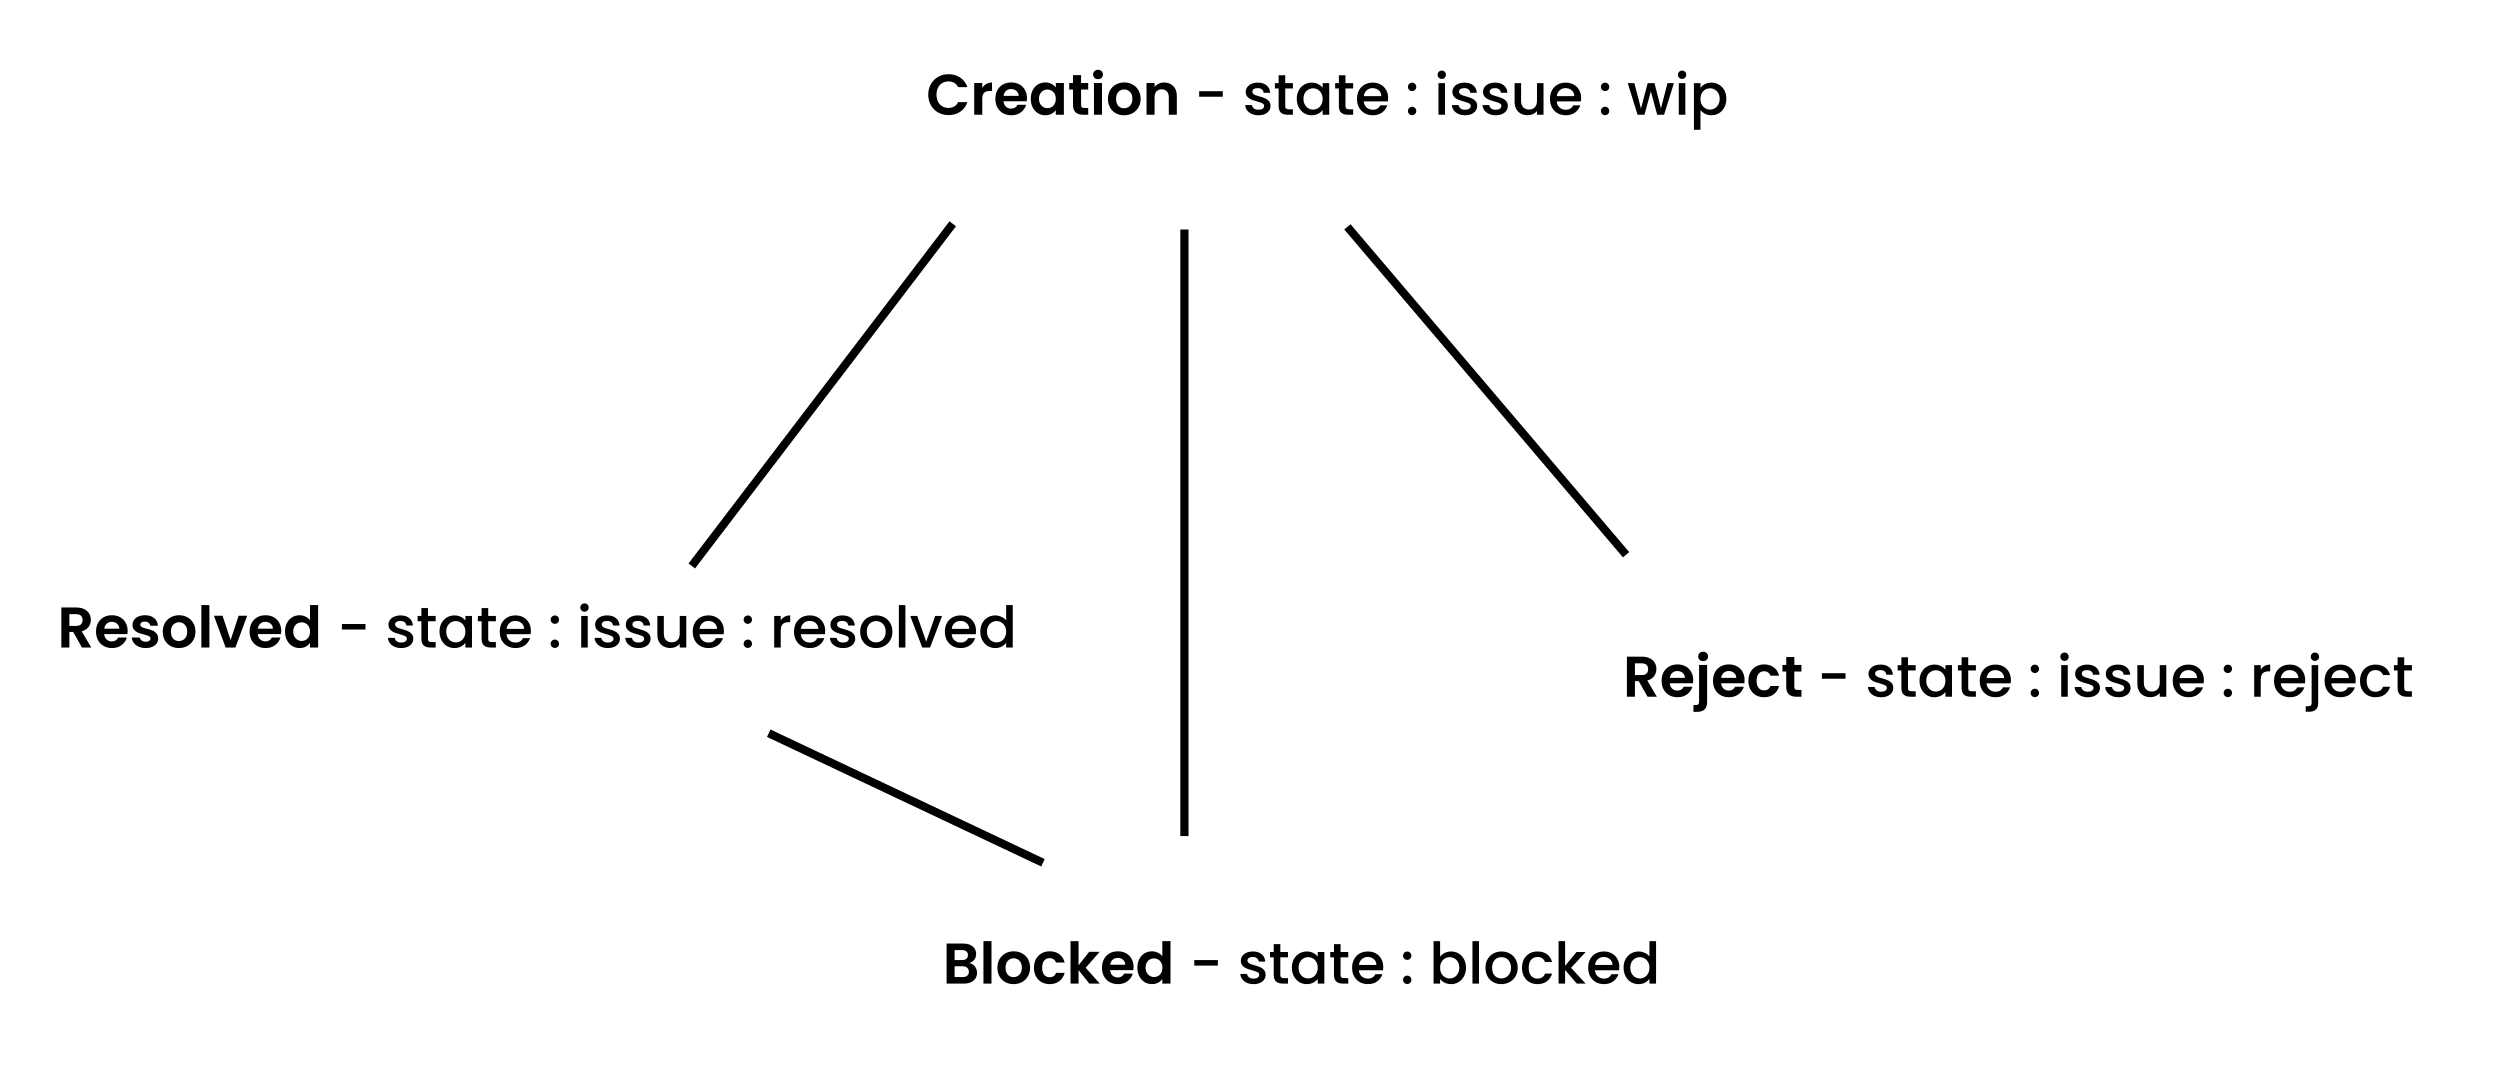 <svg width="305" height="130" viewBox="0 0 305 130" fill="none" xmlns="http://www.w3.org/2000/svg">
<rect width="305" height="130" fill="white"/>
<path d="M113.245 11.55C113.245 11.069 113.352 10.64 113.567 10.262C113.786 9.879 114.083 9.583 114.456 9.373C114.834 9.158 115.256 9.051 115.723 9.051C116.269 9.051 116.747 9.191 117.158 9.471C117.569 9.751 117.856 10.138 118.019 10.633H116.892C116.78 10.4 116.621 10.225 116.416 10.108C116.215 9.991 115.982 9.933 115.716 9.933C115.431 9.933 115.177 10.001 114.953 10.136C114.734 10.267 114.561 10.453 114.435 10.696C114.314 10.939 114.253 11.223 114.253 11.55C114.253 11.872 114.314 12.157 114.435 12.404C114.561 12.647 114.734 12.836 114.953 12.971C115.177 13.102 115.431 13.167 115.716 13.167C115.982 13.167 116.215 13.109 116.416 12.992C116.621 12.871 116.78 12.693 116.892 12.46H118.019C117.856 12.959 117.569 13.349 117.158 13.629C116.752 13.904 116.274 14.042 115.723 14.042C115.256 14.042 114.834 13.937 114.456 13.727C114.083 13.512 113.786 13.216 113.567 12.838C113.352 12.46 113.245 12.031 113.245 11.55ZM119.836 10.724C119.962 10.519 120.125 10.358 120.326 10.241C120.531 10.124 120.765 10.066 121.026 10.066V11.095H120.767C120.459 11.095 120.226 11.167 120.067 11.312C119.913 11.457 119.836 11.709 119.836 12.068V14H118.856V10.122H119.836V10.724ZM125.291 11.977C125.291 12.117 125.282 12.243 125.263 12.355H122.428C122.451 12.635 122.549 12.854 122.722 13.013C122.895 13.172 123.107 13.251 123.359 13.251C123.723 13.251 123.982 13.095 124.136 12.782H125.193C125.081 13.155 124.866 13.463 124.549 13.706C124.232 13.944 123.842 14.063 123.38 14.063C123.007 14.063 122.671 13.981 122.372 13.818C122.078 13.65 121.847 13.414 121.679 13.111C121.516 12.808 121.434 12.458 121.434 12.061C121.434 11.66 121.516 11.307 121.679 11.004C121.842 10.701 122.071 10.467 122.365 10.304C122.659 10.141 122.997 10.059 123.38 10.059C123.749 10.059 124.078 10.138 124.367 10.297C124.661 10.456 124.887 10.682 125.046 10.976C125.209 11.265 125.291 11.599 125.291 11.977ZM124.276 11.697C124.271 11.445 124.18 11.244 124.003 11.095C123.826 10.941 123.609 10.864 123.352 10.864C123.109 10.864 122.904 10.939 122.736 11.088C122.573 11.233 122.472 11.436 122.435 11.697H124.276ZM125.754 12.047C125.754 11.655 125.831 11.307 125.985 11.004C126.144 10.701 126.356 10.467 126.622 10.304C126.893 10.141 127.194 10.059 127.525 10.059C127.815 10.059 128.067 10.117 128.281 10.234C128.501 10.351 128.676 10.498 128.806 10.675V10.122H129.793V14H128.806V13.433C128.68 13.615 128.505 13.767 128.281 13.888C128.062 14.005 127.808 14.063 127.518 14.063C127.192 14.063 126.893 13.979 126.622 13.811C126.356 13.643 126.144 13.407 125.985 13.104C125.831 12.796 125.754 12.444 125.754 12.047ZM128.806 12.061C128.806 11.823 128.76 11.62 128.666 11.452C128.573 11.279 128.447 11.149 128.288 11.06C128.13 10.967 127.959 10.92 127.777 10.92C127.595 10.92 127.427 10.964 127.273 11.053C127.119 11.142 126.993 11.272 126.895 11.445C126.802 11.613 126.755 11.814 126.755 12.047C126.755 12.28 126.802 12.486 126.895 12.663C126.993 12.836 127.119 12.969 127.273 13.062C127.432 13.155 127.6 13.202 127.777 13.202C127.959 13.202 128.13 13.158 128.288 13.069C128.447 12.976 128.573 12.845 128.666 12.677C128.76 12.504 128.806 12.299 128.806 12.061ZM131.892 10.927V12.803C131.892 12.934 131.922 13.029 131.983 13.09C132.048 13.146 132.155 13.174 132.305 13.174H132.76V14H132.144C131.318 14 130.905 13.599 130.905 12.796V10.927H130.443V10.122H130.905V9.163H131.892V10.122H132.76V10.927H131.892ZM133.961 9.66C133.789 9.66 133.644 9.606 133.527 9.499C133.415 9.387 133.359 9.249 133.359 9.086C133.359 8.923 133.415 8.787 133.527 8.68C133.644 8.568 133.789 8.512 133.961 8.512C134.134 8.512 134.276 8.568 134.388 8.68C134.505 8.787 134.563 8.923 134.563 9.086C134.563 9.249 134.505 9.387 134.388 9.499C134.276 9.606 134.134 9.66 133.961 9.66ZM134.444 10.122V14H133.464V10.122H134.444ZM137.135 14.063C136.761 14.063 136.425 13.981 136.127 13.818C135.828 13.65 135.592 13.414 135.42 13.111C135.252 12.808 135.168 12.458 135.168 12.061C135.168 11.664 135.254 11.314 135.427 11.011C135.604 10.708 135.844 10.474 136.148 10.311C136.451 10.143 136.789 10.059 137.163 10.059C137.536 10.059 137.874 10.143 138.178 10.311C138.481 10.474 138.719 10.708 138.892 11.011C139.069 11.314 139.158 11.664 139.158 12.061C139.158 12.458 139.067 12.808 138.885 13.111C138.707 13.414 138.465 13.65 138.157 13.818C137.853 13.981 137.513 14.063 137.135 14.063ZM137.135 13.209C137.312 13.209 137.478 13.167 137.632 13.083C137.79 12.994 137.916 12.864 138.01 12.691C138.103 12.518 138.15 12.308 138.15 12.061C138.15 11.692 138.052 11.41 137.856 11.214C137.664 11.013 137.429 10.913 137.149 10.913C136.869 10.913 136.633 11.013 136.442 11.214C136.255 11.41 136.162 11.692 136.162 12.061C136.162 12.43 136.253 12.714 136.435 12.915C136.621 13.111 136.855 13.209 137.135 13.209ZM142.026 10.066C142.488 10.066 142.861 10.213 143.146 10.507C143.43 10.796 143.573 11.202 143.573 11.725V14H142.593V11.858C142.593 11.55 142.516 11.314 142.362 11.151C142.208 10.983 141.998 10.899 141.732 10.899C141.461 10.899 141.246 10.983 141.088 11.151C140.934 11.314 140.857 11.55 140.857 11.858V14H139.877V10.122H140.857V10.605C140.987 10.437 141.153 10.306 141.354 10.213C141.559 10.115 141.783 10.066 142.026 10.066ZM149.175 11.13V11.802H146.298V11.13H149.175ZM153.528 14.063C153.224 14.063 152.951 14.009 152.709 13.902C152.471 13.79 152.282 13.641 152.142 13.454C152.002 13.263 151.927 13.05 151.918 12.817H152.744C152.758 12.98 152.835 13.118 152.975 13.23C153.119 13.337 153.299 13.391 153.514 13.391C153.738 13.391 153.91 13.349 154.032 13.265C154.158 13.176 154.221 13.064 154.221 12.929C154.221 12.784 154.151 12.677 154.011 12.607C153.875 12.537 153.658 12.46 153.36 12.376C153.07 12.297 152.835 12.22 152.653 12.145C152.471 12.07 152.312 11.956 152.177 11.802C152.046 11.648 151.981 11.445 151.981 11.193C151.981 10.988 152.041 10.801 152.163 10.633C152.284 10.46 152.457 10.325 152.681 10.227C152.909 10.129 153.171 10.08 153.465 10.08C153.903 10.08 154.256 10.192 154.522 10.416C154.792 10.635 154.937 10.936 154.956 11.319H154.158C154.144 11.146 154.074 11.009 153.948 10.906C153.822 10.803 153.651 10.752 153.437 10.752C153.227 10.752 153.066 10.792 152.954 10.871C152.842 10.95 152.786 11.055 152.786 11.186C152.786 11.289 152.823 11.375 152.898 11.445C152.972 11.515 153.063 11.571 153.171 11.613C153.278 11.65 153.437 11.699 153.647 11.76C153.927 11.835 154.155 11.912 154.333 11.991C154.515 12.066 154.671 12.178 154.802 12.327C154.932 12.476 155 12.675 155.005 12.922C155.005 13.141 154.944 13.337 154.823 13.51C154.701 13.683 154.529 13.818 154.305 13.916C154.085 14.014 153.826 14.063 153.528 14.063ZM156.798 10.794V12.929C156.798 13.074 156.83 13.179 156.896 13.244C156.966 13.305 157.082 13.335 157.246 13.335H157.736V14H157.106C156.746 14 156.471 13.916 156.28 13.748C156.088 13.58 155.993 13.307 155.993 12.929V10.794H155.538V10.143H155.993V9.184H156.798V10.143H157.736V10.794H156.798ZM158.205 12.054C158.205 11.667 158.285 11.324 158.443 11.025C158.607 10.726 158.826 10.495 159.101 10.332C159.381 10.164 159.689 10.08 160.025 10.08C160.329 10.08 160.592 10.141 160.816 10.262C161.045 10.379 161.227 10.526 161.362 10.703V10.143H162.167V14H161.362V13.426C161.227 13.608 161.043 13.76 160.809 13.881C160.576 14.002 160.31 14.063 160.011 14.063C159.68 14.063 159.377 13.979 159.101 13.811C158.826 13.638 158.607 13.4 158.443 13.097C158.285 12.789 158.205 12.441 158.205 12.054ZM161.362 12.068C161.362 11.802 161.306 11.571 161.194 11.375C161.087 11.179 160.945 11.03 160.767 10.927C160.59 10.824 160.399 10.773 160.193 10.773C159.988 10.773 159.797 10.824 159.619 10.927C159.442 11.025 159.297 11.172 159.185 11.368C159.078 11.559 159.024 11.788 159.024 12.054C159.024 12.32 159.078 12.553 159.185 12.754C159.297 12.955 159.442 13.109 159.619 13.216C159.801 13.319 159.993 13.37 160.193 13.37C160.399 13.37 160.59 13.319 160.767 13.216C160.945 13.113 161.087 12.964 161.194 12.768C161.306 12.567 161.362 12.334 161.362 12.068ZM164.146 10.794V12.929C164.146 13.074 164.179 13.179 164.244 13.244C164.314 13.305 164.431 13.335 164.594 13.335H165.084V14H164.454C164.095 14 163.82 13.916 163.628 13.748C163.437 13.58 163.341 13.307 163.341 12.929V10.794H162.886V10.143H163.341V9.184H164.146V10.143H165.084V10.794H164.146ZM169.355 11.977C169.355 12.122 169.346 12.252 169.327 12.369H166.38C166.403 12.677 166.518 12.924 166.723 13.111C166.928 13.298 167.18 13.391 167.479 13.391C167.908 13.391 168.212 13.211 168.389 12.852H169.25C169.133 13.207 168.921 13.498 168.613 13.727C168.31 13.951 167.932 14.063 167.479 14.063C167.11 14.063 166.779 13.981 166.485 13.818C166.196 13.65 165.967 13.417 165.799 13.118C165.636 12.815 165.554 12.465 165.554 12.068C165.554 11.671 165.633 11.324 165.792 11.025C165.955 10.722 166.182 10.488 166.471 10.325C166.765 10.162 167.101 10.08 167.479 10.08C167.843 10.08 168.167 10.159 168.452 10.318C168.737 10.477 168.958 10.701 169.117 10.99C169.276 11.275 169.355 11.604 169.355 11.977ZM168.522 11.725C168.517 11.431 168.412 11.195 168.207 11.018C168.002 10.841 167.747 10.752 167.444 10.752C167.169 10.752 166.933 10.841 166.737 11.018C166.541 11.191 166.424 11.426 166.387 11.725H168.522ZM172.281 14.049C172.136 14.049 172.015 14 171.917 13.902C171.819 13.804 171.77 13.683 171.77 13.538C171.77 13.393 171.819 13.272 171.917 13.174C172.015 13.076 172.136 13.027 172.281 13.027C172.421 13.027 172.54 13.076 172.638 13.174C172.736 13.272 172.785 13.393 172.785 13.538C172.785 13.683 172.736 13.804 172.638 13.902C172.54 14 172.421 14.049 172.281 14.049ZM172.281 11.109C172.136 11.109 172.015 11.06 171.917 10.962C171.819 10.864 171.77 10.743 171.77 10.598C171.77 10.453 171.819 10.332 171.917 10.234C172.015 10.136 172.136 10.087 172.281 10.087C172.421 10.087 172.54 10.136 172.638 10.234C172.736 10.332 172.785 10.453 172.785 10.598C172.785 10.743 172.736 10.864 172.638 10.962C172.54 11.06 172.421 11.109 172.281 11.109ZM175.899 9.632C175.754 9.632 175.633 9.583 175.535 9.485C175.437 9.387 175.388 9.266 175.388 9.121C175.388 8.976 175.437 8.855 175.535 8.757C175.633 8.659 175.754 8.61 175.899 8.61C176.039 8.61 176.158 8.659 176.256 8.757C176.354 8.855 176.403 8.976 176.403 9.121C176.403 9.266 176.354 9.387 176.256 9.485C176.158 9.583 176.039 9.632 175.899 9.632ZM176.291 10.143V14H175.493V10.143H176.291ZM178.738 14.063C178.435 14.063 178.162 14.009 177.919 13.902C177.681 13.79 177.492 13.641 177.352 13.454C177.212 13.263 177.138 13.05 177.128 12.817H177.954C177.968 12.98 178.045 13.118 178.185 13.23C178.33 13.337 178.51 13.391 178.724 13.391C178.948 13.391 179.121 13.349 179.242 13.265C179.368 13.176 179.431 13.064 179.431 12.929C179.431 12.784 179.361 12.677 179.221 12.607C179.086 12.537 178.869 12.46 178.57 12.376C178.281 12.297 178.045 12.22 177.863 12.145C177.681 12.07 177.523 11.956 177.387 11.802C177.257 11.648 177.191 11.445 177.191 11.193C177.191 10.988 177.252 10.801 177.373 10.633C177.495 10.46 177.667 10.325 177.891 10.227C178.12 10.129 178.381 10.08 178.675 10.08C179.114 10.08 179.466 10.192 179.732 10.416C180.003 10.635 180.148 10.936 180.166 11.319H179.368C179.354 11.146 179.284 11.009 179.158 10.906C179.032 10.803 178.862 10.752 178.647 10.752C178.437 10.752 178.276 10.792 178.164 10.871C178.052 10.95 177.996 11.055 177.996 11.186C177.996 11.289 178.034 11.375 178.108 11.445C178.183 11.515 178.274 11.571 178.381 11.613C178.489 11.65 178.647 11.699 178.857 11.76C179.137 11.835 179.366 11.912 179.543 11.991C179.725 12.066 179.882 12.178 180.012 12.327C180.143 12.476 180.211 12.675 180.215 12.922C180.215 13.141 180.155 13.337 180.033 13.51C179.912 13.683 179.739 13.818 179.515 13.916C179.296 14.014 179.037 14.063 178.738 14.063ZM182.478 14.063C182.174 14.063 181.901 14.009 181.659 13.902C181.421 13.79 181.232 13.641 181.092 13.454C180.952 13.263 180.877 13.05 180.868 12.817H181.694C181.708 12.98 181.785 13.118 181.925 13.23C182.069 13.337 182.249 13.391 182.464 13.391C182.688 13.391 182.86 13.349 182.982 13.265C183.108 13.176 183.171 13.064 183.171 12.929C183.171 12.784 183.101 12.677 182.961 12.607C182.825 12.537 182.608 12.46 182.31 12.376C182.02 12.297 181.785 12.22 181.603 12.145C181.421 12.07 181.262 11.956 181.127 11.802C180.996 11.648 180.931 11.445 180.931 11.193C180.931 10.988 180.991 10.801 181.113 10.633C181.234 10.46 181.407 10.325 181.631 10.227C181.859 10.129 182.121 10.08 182.415 10.08C182.853 10.08 183.206 10.192 183.472 10.416C183.742 10.635 183.887 10.936 183.906 11.319H183.108C183.094 11.146 183.024 11.009 182.898 10.906C182.772 10.803 182.601 10.752 182.387 10.752C182.177 10.752 182.016 10.792 181.904 10.871C181.792 10.95 181.736 11.055 181.736 11.186C181.736 11.289 181.773 11.375 181.848 11.445C181.922 11.515 182.013 11.571 182.121 11.613C182.228 11.65 182.387 11.699 182.597 11.76C182.877 11.835 183.105 11.912 183.283 11.991C183.465 12.066 183.621 12.178 183.752 12.327C183.882 12.476 183.95 12.675 183.955 12.922C183.955 13.141 183.894 13.337 183.773 13.51C183.651 13.683 183.479 13.818 183.255 13.916C183.035 14.014 182.776 14.063 182.478 14.063ZM188.31 10.143V14H187.512V13.545C187.386 13.704 187.22 13.83 187.015 13.923C186.814 14.012 186.6 14.056 186.371 14.056C186.068 14.056 185.795 13.993 185.552 13.867C185.314 13.741 185.125 13.554 184.985 13.307C184.85 13.06 184.782 12.761 184.782 12.411V10.143H185.573V12.292C185.573 12.637 185.659 12.903 185.832 13.09C186.005 13.272 186.24 13.363 186.539 13.363C186.838 13.363 187.073 13.272 187.246 13.09C187.423 12.903 187.512 12.637 187.512 12.292V10.143H188.31ZM192.898 11.977C192.898 12.122 192.889 12.252 192.87 12.369H189.923C189.946 12.677 190.061 12.924 190.266 13.111C190.471 13.298 190.723 13.391 191.022 13.391C191.451 13.391 191.755 13.211 191.932 12.852H192.793C192.676 13.207 192.464 13.498 192.156 13.727C191.853 13.951 191.475 14.063 191.022 14.063C190.653 14.063 190.322 13.981 190.028 13.818C189.739 13.65 189.51 13.417 189.342 13.118C189.179 12.815 189.097 12.465 189.097 12.068C189.097 11.671 189.176 11.324 189.335 11.025C189.498 10.722 189.725 10.488 190.014 10.325C190.308 10.162 190.644 10.08 191.022 10.08C191.386 10.08 191.71 10.159 191.995 10.318C192.28 10.477 192.501 10.701 192.66 10.99C192.819 11.275 192.898 11.604 192.898 11.977ZM192.065 11.725C192.06 11.431 191.955 11.195 191.75 11.018C191.545 10.841 191.29 10.752 190.987 10.752C190.712 10.752 190.476 10.841 190.28 11.018C190.084 11.191 189.967 11.426 189.93 11.725H192.065ZM195.824 14.049C195.679 14.049 195.558 14 195.46 13.902C195.362 13.804 195.313 13.683 195.313 13.538C195.313 13.393 195.362 13.272 195.46 13.174C195.558 13.076 195.679 13.027 195.824 13.027C195.964 13.027 196.083 13.076 196.181 13.174C196.279 13.272 196.328 13.393 196.328 13.538C196.328 13.683 196.279 13.804 196.181 13.902C196.083 14 195.964 14.049 195.824 14.049ZM195.824 11.109C195.679 11.109 195.558 11.06 195.46 10.962C195.362 10.864 195.313 10.743 195.313 10.598C195.313 10.453 195.362 10.332 195.46 10.234C195.558 10.136 195.679 10.087 195.824 10.087C195.964 10.087 196.083 10.136 196.181 10.234C196.279 10.332 196.328 10.453 196.328 10.598C196.328 10.743 196.279 10.864 196.181 10.962C196.083 11.06 195.964 11.109 195.824 11.109ZM204.216 10.143L203.019 14H202.179L201.402 11.151L200.625 14H199.785L198.581 10.143H199.393L200.198 13.244L201.017 10.143H201.85L202.634 13.23L203.432 10.143H204.216ZM205.218 9.632C205.073 9.632 204.952 9.583 204.854 9.485C204.756 9.387 204.707 9.266 204.707 9.121C204.707 8.976 204.756 8.855 204.854 8.757C204.952 8.659 205.073 8.61 205.218 8.61C205.358 8.61 205.477 8.659 205.575 8.757C205.673 8.855 205.722 8.976 205.722 9.121C205.722 9.266 205.673 9.387 205.575 9.485C205.477 9.583 205.358 9.632 205.218 9.632ZM205.61 10.143V14H204.812V10.143H205.61ZM207.456 10.71C207.591 10.533 207.775 10.383 208.009 10.262C208.242 10.141 208.506 10.08 208.8 10.08C209.136 10.08 209.441 10.164 209.717 10.332C209.997 10.495 210.216 10.726 210.375 11.025C210.533 11.324 210.613 11.667 210.613 12.054C210.613 12.441 210.533 12.789 210.375 13.097C210.216 13.4 209.997 13.638 209.717 13.811C209.441 13.979 209.136 14.063 208.8 14.063C208.506 14.063 208.244 14.005 208.016 13.888C207.787 13.767 207.6 13.617 207.456 13.44V15.834H206.658V10.143H207.456V10.71ZM209.801 12.054C209.801 11.788 209.745 11.559 209.633 11.368C209.525 11.172 209.381 11.025 209.199 10.927C209.021 10.824 208.83 10.773 208.625 10.773C208.424 10.773 208.233 10.824 208.051 10.927C207.873 11.03 207.729 11.179 207.617 11.375C207.509 11.571 207.456 11.802 207.456 12.068C207.456 12.334 207.509 12.567 207.617 12.768C207.729 12.964 207.873 13.113 208.051 13.216C208.233 13.319 208.424 13.37 208.625 13.37C208.83 13.37 209.021 13.319 209.199 13.216C209.381 13.109 209.525 12.955 209.633 12.754C209.745 12.553 209.801 12.32 209.801 12.054Z" fill="black"/>
<line x1="164.381" y1="27.676" x2="198.381" y2="67.676" stroke="black"/>
<line x1="116.233" y1="27.303" x2="84.398" y2="69.047" stroke="black"/>
<path d="M144.5 28V102" stroke="black"/>
<path d="M201.003 85L199.925 83.096H199.463V85H198.483V80.114H200.317C200.695 80.114 201.017 80.182 201.283 80.317C201.549 80.448 201.747 80.627 201.878 80.856C202.013 81.08 202.081 81.332 202.081 81.612C202.081 81.934 201.988 82.226 201.801 82.487C201.614 82.744 201.337 82.921 200.968 83.019L202.137 85H201.003ZM199.463 82.361H200.282C200.548 82.361 200.746 82.298 200.877 82.172C201.008 82.041 201.073 81.862 201.073 81.633C201.073 81.409 201.008 81.236 200.877 81.115C200.746 80.989 200.548 80.926 200.282 80.926H199.463V82.361ZM206.572 82.977C206.572 83.117 206.563 83.243 206.544 83.355H203.709C203.733 83.635 203.831 83.854 204.003 84.013C204.176 84.172 204.388 84.251 204.64 84.251C205.004 84.251 205.263 84.095 205.417 83.782H206.474C206.362 84.155 206.148 84.463 205.83 84.706C205.513 84.944 205.123 85.063 204.661 85.063C204.288 85.063 203.952 84.981 203.653 84.818C203.359 84.65 203.128 84.414 202.96 84.111C202.797 83.808 202.715 83.458 202.715 83.061C202.715 82.66 202.797 82.307 202.96 82.004C203.124 81.701 203.352 81.467 203.646 81.304C203.94 81.141 204.279 81.059 204.661 81.059C205.03 81.059 205.359 81.138 205.648 81.297C205.942 81.456 206.169 81.682 206.327 81.976C206.491 82.265 206.572 82.599 206.572 82.977ZM205.557 82.697C205.553 82.445 205.462 82.244 205.284 82.095C205.107 81.941 204.89 81.864 204.633 81.864C204.391 81.864 204.185 81.939 204.017 82.088C203.854 82.233 203.754 82.436 203.716 82.697H205.557ZM207.785 80.66C207.607 80.66 207.46 80.606 207.344 80.499C207.232 80.387 207.176 80.249 207.176 80.086C207.176 79.923 207.232 79.787 207.344 79.68C207.46 79.568 207.607 79.512 207.785 79.512C207.957 79.512 208.1 79.568 208.212 79.68C208.324 79.787 208.38 79.923 208.38 80.086C208.38 80.249 208.324 80.387 208.212 80.499C208.1 80.606 207.957 80.66 207.785 80.66ZM208.268 85.637C208.268 86.066 208.16 86.374 207.946 86.561C207.736 86.752 207.432 86.848 207.036 86.848H206.602V86.015H206.882C207.031 86.015 207.136 85.985 207.197 85.924C207.257 85.868 207.288 85.775 207.288 85.644V81.122H208.268V85.637ZM212.841 82.977C212.841 83.117 212.832 83.243 212.813 83.355H209.978C210.001 83.635 210.099 83.854 210.272 84.013C210.445 84.172 210.657 84.251 210.909 84.251C211.273 84.251 211.532 84.095 211.686 83.782H212.743C212.631 84.155 212.416 84.463 212.099 84.706C211.782 84.944 211.392 85.063 210.93 85.063C210.557 85.063 210.221 84.981 209.922 84.818C209.628 84.65 209.397 84.414 209.229 84.111C209.066 83.808 208.984 83.458 208.984 83.061C208.984 82.66 209.066 82.307 209.229 82.004C209.392 81.701 209.621 81.467 209.915 81.304C210.209 81.141 210.547 81.059 210.93 81.059C211.299 81.059 211.628 81.138 211.917 81.297C212.211 81.456 212.437 81.682 212.596 81.976C212.759 82.265 212.841 82.599 212.841 82.977ZM211.826 82.697C211.821 82.445 211.73 82.244 211.553 82.095C211.376 81.941 211.159 81.864 210.902 81.864C210.659 81.864 210.454 81.939 210.286 82.088C210.123 82.233 210.022 82.436 209.985 82.697H211.826ZM213.304 83.061C213.304 82.66 213.386 82.31 213.549 82.011C213.713 81.708 213.939 81.474 214.228 81.311C214.518 81.143 214.849 81.059 215.222 81.059C215.703 81.059 216.1 81.18 216.412 81.423C216.73 81.661 216.942 81.997 217.049 82.431H215.992C215.936 82.263 215.841 82.132 215.705 82.039C215.575 81.941 215.411 81.892 215.215 81.892C214.935 81.892 214.714 81.995 214.55 82.2C214.387 82.401 214.305 82.688 214.305 83.061C214.305 83.43 214.387 83.717 214.55 83.922C214.714 84.123 214.935 84.223 215.215 84.223C215.612 84.223 215.871 84.046 215.992 83.691H217.049C216.942 84.111 216.73 84.445 216.412 84.692C216.095 84.939 215.698 85.063 215.222 85.063C214.849 85.063 214.518 84.981 214.228 84.818C213.939 84.65 213.713 84.417 213.549 84.118C213.386 83.815 213.304 83.462 213.304 83.061ZM218.908 81.927V83.803C218.908 83.934 218.939 84.029 218.999 84.09C219.065 84.146 219.172 84.174 219.321 84.174H219.776V85H219.16C218.334 85 217.921 84.599 217.921 83.796V81.927H217.459V81.122H217.921V80.163H218.908V81.122H219.776V81.927H218.908ZM225.152 82.13V82.802H222.275V82.13H225.152ZM229.504 85.063C229.201 85.063 228.928 85.009 228.685 84.902C228.447 84.79 228.258 84.641 228.118 84.454C227.978 84.263 227.903 84.05 227.894 83.817H228.72C228.734 83.98 228.811 84.118 228.951 84.23C229.096 84.337 229.275 84.391 229.49 84.391C229.714 84.391 229.887 84.349 230.008 84.265C230.134 84.176 230.197 84.064 230.197 83.929C230.197 83.784 230.127 83.677 229.987 83.607C229.852 83.537 229.635 83.46 229.336 83.376C229.047 83.297 228.811 83.22 228.629 83.145C228.447 83.07 228.288 82.956 228.153 82.802C228.022 82.648 227.957 82.445 227.957 82.193C227.957 81.988 228.018 81.801 228.139 81.633C228.26 81.46 228.433 81.325 228.657 81.227C228.886 81.129 229.147 81.08 229.441 81.08C229.88 81.08 230.232 81.192 230.498 81.416C230.769 81.635 230.913 81.936 230.932 82.319H230.134C230.12 82.146 230.05 82.009 229.924 81.906C229.798 81.803 229.628 81.752 229.413 81.752C229.203 81.752 229.042 81.792 228.93 81.871C228.818 81.95 228.762 82.055 228.762 82.186C228.762 82.289 228.799 82.375 228.874 82.445C228.949 82.515 229.04 82.571 229.147 82.613C229.254 82.65 229.413 82.699 229.623 82.76C229.903 82.835 230.132 82.912 230.309 82.991C230.491 83.066 230.647 83.178 230.778 83.327C230.909 83.476 230.976 83.675 230.981 83.922C230.981 84.141 230.92 84.337 230.799 84.51C230.678 84.683 230.505 84.818 230.281 84.916C230.062 85.014 229.803 85.063 229.504 85.063ZM232.774 81.794V83.929C232.774 84.074 232.807 84.179 232.872 84.244C232.942 84.305 233.059 84.335 233.222 84.335H233.712V85H233.082C232.723 85 232.448 84.916 232.256 84.748C232.065 84.58 231.969 84.307 231.969 83.929V81.794H231.514V81.143H231.969V80.184H232.774V81.143H233.712V81.794H232.774ZM234.182 83.054C234.182 82.667 234.261 82.324 234.42 82.025C234.583 81.726 234.803 81.495 235.078 81.332C235.358 81.164 235.666 81.08 236.002 81.08C236.305 81.08 236.569 81.141 236.793 81.262C237.022 81.379 237.204 81.526 237.339 81.703V81.143H238.144V85H237.339V84.426C237.204 84.608 237.019 84.76 236.786 84.881C236.553 85.002 236.287 85.063 235.988 85.063C235.657 85.063 235.353 84.979 235.078 84.811C234.803 84.638 234.583 84.4 234.42 84.097C234.261 83.789 234.182 83.441 234.182 83.054ZM237.339 83.068C237.339 82.802 237.283 82.571 237.171 82.375C237.064 82.179 236.921 82.03 236.744 81.927C236.567 81.824 236.375 81.773 236.17 81.773C235.965 81.773 235.773 81.824 235.596 81.927C235.419 82.025 235.274 82.172 235.162 82.368C235.055 82.559 235.001 82.788 235.001 83.054C235.001 83.32 235.055 83.553 235.162 83.754C235.274 83.955 235.419 84.109 235.596 84.216C235.778 84.319 235.969 84.37 236.17 84.37C236.375 84.37 236.567 84.319 236.744 84.216C236.921 84.113 237.064 83.964 237.171 83.768C237.283 83.567 237.339 83.334 237.339 83.068ZM240.123 81.794V83.929C240.123 84.074 240.156 84.179 240.221 84.244C240.291 84.305 240.408 84.335 240.571 84.335H241.061V85H240.431C240.072 85 239.796 84.916 239.605 84.748C239.414 84.58 239.318 84.307 239.318 83.929V81.794H238.863V81.143H239.318V80.184H240.123V81.143H241.061V81.794H240.123ZM245.331 82.977C245.331 83.122 245.322 83.252 245.303 83.369H242.356C242.38 83.677 242.494 83.924 242.699 84.111C242.905 84.298 243.157 84.391 243.455 84.391C243.885 84.391 244.188 84.211 244.365 83.852H245.226C245.11 84.207 244.897 84.498 244.589 84.727C244.286 84.951 243.908 85.063 243.455 85.063C243.087 85.063 242.755 84.981 242.461 84.818C242.172 84.65 241.943 84.417 241.775 84.118C241.612 83.815 241.53 83.465 241.53 83.068C241.53 82.671 241.61 82.324 241.768 82.025C241.932 81.722 242.158 81.488 242.447 81.325C242.741 81.162 243.077 81.08 243.455 81.08C243.819 81.08 244.144 81.159 244.428 81.318C244.713 81.477 244.935 81.701 245.093 81.99C245.252 82.275 245.331 82.604 245.331 82.977ZM244.498 82.725C244.494 82.431 244.389 82.195 244.183 82.018C243.978 81.841 243.724 81.752 243.42 81.752C243.145 81.752 242.909 81.841 242.713 82.018C242.517 82.191 242.401 82.426 242.363 82.725H244.498ZM248.257 85.049C248.112 85.049 247.991 85 247.893 84.902C247.795 84.804 247.746 84.683 247.746 84.538C247.746 84.393 247.795 84.272 247.893 84.174C247.991 84.076 248.112 84.027 248.257 84.027C248.397 84.027 248.516 84.076 248.614 84.174C248.712 84.272 248.761 84.393 248.761 84.538C248.761 84.683 248.712 84.804 248.614 84.902C248.516 85 248.397 85.049 248.257 85.049ZM248.257 82.109C248.112 82.109 247.991 82.06 247.893 81.962C247.795 81.864 247.746 81.743 247.746 81.598C247.746 81.453 247.795 81.332 247.893 81.234C247.991 81.136 248.112 81.087 248.257 81.087C248.397 81.087 248.516 81.136 248.614 81.234C248.712 81.332 248.761 81.453 248.761 81.598C248.761 81.743 248.712 81.864 248.614 81.962C248.516 82.06 248.397 82.109 248.257 82.109ZM251.875 80.632C251.731 80.632 251.609 80.583 251.511 80.485C251.413 80.387 251.364 80.266 251.364 80.121C251.364 79.976 251.413 79.855 251.511 79.757C251.609 79.659 251.731 79.61 251.875 79.61C252.015 79.61 252.134 79.659 252.232 79.757C252.33 79.855 252.379 79.976 252.379 80.121C252.379 80.266 252.33 80.387 252.232 80.485C252.134 80.583 252.015 80.632 251.875 80.632ZM252.267 81.143V85H251.469V81.143H252.267ZM254.715 85.063C254.412 85.063 254.139 85.009 253.896 84.902C253.658 84.79 253.469 84.641 253.329 84.454C253.189 84.263 253.114 84.05 253.105 83.817H253.931C253.945 83.98 254.022 84.118 254.162 84.23C254.307 84.337 254.486 84.391 254.701 84.391C254.925 84.391 255.098 84.349 255.219 84.265C255.345 84.176 255.408 84.064 255.408 83.929C255.408 83.784 255.338 83.677 255.198 83.607C255.063 83.537 254.846 83.46 254.547 83.376C254.258 83.297 254.022 83.22 253.84 83.145C253.658 83.07 253.499 82.956 253.364 82.802C253.233 82.648 253.168 82.445 253.168 82.193C253.168 81.988 253.229 81.801 253.35 81.633C253.471 81.46 253.644 81.325 253.868 81.227C254.097 81.129 254.358 81.08 254.652 81.08C255.091 81.08 255.443 81.192 255.709 81.416C255.98 81.635 256.124 81.936 256.143 82.319H255.345C255.331 82.146 255.261 82.009 255.135 81.906C255.009 81.803 254.839 81.752 254.624 81.752C254.414 81.752 254.253 81.792 254.141 81.871C254.029 81.95 253.973 82.055 253.973 82.186C253.973 82.289 254.01 82.375 254.085 82.445C254.16 82.515 254.251 82.571 254.358 82.613C254.465 82.65 254.624 82.699 254.834 82.76C255.114 82.835 255.343 82.912 255.52 82.991C255.702 83.066 255.858 83.178 255.989 83.327C256.12 83.476 256.187 83.675 256.192 83.922C256.192 84.141 256.131 84.337 256.01 84.51C255.889 84.683 255.716 84.818 255.492 84.916C255.273 85.014 255.014 85.063 254.715 85.063ZM258.454 85.063C258.151 85.063 257.878 85.009 257.635 84.902C257.397 84.79 257.208 84.641 257.068 84.454C256.928 84.263 256.854 84.05 256.844 83.817H257.67C257.684 83.98 257.761 84.118 257.901 84.23C258.046 84.337 258.226 84.391 258.44 84.391C258.664 84.391 258.837 84.349 258.958 84.265C259.084 84.176 259.147 84.064 259.147 83.929C259.147 83.784 259.077 83.677 258.937 83.607C258.802 83.537 258.585 83.46 258.286 83.376C257.997 83.297 257.761 83.22 257.579 83.145C257.397 83.07 257.239 82.956 257.103 82.802C256.973 82.648 256.907 82.445 256.907 82.193C256.907 81.988 256.968 81.801 257.089 81.633C257.211 81.46 257.383 81.325 257.607 81.227C257.836 81.129 258.097 81.08 258.391 81.08C258.83 81.08 259.182 81.192 259.448 81.416C259.719 81.635 259.864 81.936 259.882 82.319H259.084C259.07 82.146 259 82.009 258.874 81.906C258.748 81.803 258.578 81.752 258.363 81.752C258.153 81.752 257.992 81.792 257.88 81.871C257.768 81.95 257.712 82.055 257.712 82.186C257.712 82.289 257.75 82.375 257.824 82.445C257.899 82.515 257.99 82.571 258.097 82.613C258.205 82.65 258.363 82.699 258.573 82.76C258.853 82.835 259.082 82.912 259.259 82.991C259.441 83.066 259.598 83.178 259.728 83.327C259.859 83.476 259.927 83.675 259.931 83.922C259.931 84.141 259.871 84.337 259.749 84.51C259.628 84.683 259.455 84.818 259.231 84.916C259.012 85.014 258.753 85.063 258.454 85.063ZM264.287 81.143V85H263.489V84.545C263.363 84.704 263.197 84.83 262.992 84.923C262.791 85.012 262.576 85.056 262.348 85.056C262.044 85.056 261.771 84.993 261.529 84.867C261.291 84.741 261.102 84.554 260.962 84.307C260.826 84.06 260.759 83.761 260.759 83.411V81.143H261.55V83.292C261.55 83.637 261.636 83.903 261.809 84.09C261.981 84.272 262.217 84.363 262.516 84.363C262.814 84.363 263.05 84.272 263.223 84.09C263.4 83.903 263.489 83.637 263.489 83.292V81.143H264.287ZM268.874 82.977C268.874 83.122 268.865 83.252 268.846 83.369H265.899C265.923 83.677 266.037 83.924 266.242 84.111C266.448 84.298 266.7 84.391 266.998 84.391C267.428 84.391 267.731 84.211 267.908 83.852H268.769C268.653 84.207 268.44 84.498 268.132 84.727C267.829 84.951 267.451 85.063 266.998 85.063C266.63 85.063 266.298 84.981 266.004 84.818C265.715 84.65 265.486 84.417 265.318 84.118C265.155 83.815 265.073 83.465 265.073 83.068C265.073 82.671 265.153 82.324 265.311 82.025C265.475 81.722 265.701 81.488 265.99 81.325C266.284 81.162 266.62 81.08 266.998 81.08C267.362 81.08 267.687 81.159 267.971 81.318C268.256 81.477 268.478 81.701 268.636 81.99C268.795 82.275 268.874 82.604 268.874 82.977ZM268.041 82.725C268.037 82.431 267.932 82.195 267.726 82.018C267.521 81.841 267.267 81.752 266.963 81.752C266.688 81.752 266.452 81.841 266.256 82.018C266.06 82.191 265.944 82.426 265.906 82.725H268.041ZM271.8 85.049C271.655 85.049 271.534 85 271.436 84.902C271.338 84.804 271.289 84.683 271.289 84.538C271.289 84.393 271.338 84.272 271.436 84.174C271.534 84.076 271.655 84.027 271.8 84.027C271.94 84.027 272.059 84.076 272.157 84.174C272.255 84.272 272.304 84.393 272.304 84.538C272.304 84.683 272.255 84.804 272.157 84.902C272.059 85 271.94 85.049 271.8 85.049ZM271.8 82.109C271.655 82.109 271.534 82.06 271.436 81.962C271.338 81.864 271.289 81.743 271.289 81.598C271.289 81.453 271.338 81.332 271.436 81.234C271.534 81.136 271.655 81.087 271.8 81.087C271.94 81.087 272.059 81.136 272.157 81.234C272.255 81.332 272.304 81.453 272.304 81.598C272.304 81.743 272.255 81.864 272.157 81.962C272.059 82.06 271.94 82.109 271.8 82.109ZM275.81 81.703C275.927 81.507 276.081 81.355 276.272 81.248C276.468 81.136 276.699 81.08 276.965 81.08V81.906H276.762C276.45 81.906 276.212 81.985 276.048 82.144C275.89 82.303 275.81 82.578 275.81 82.97V85H275.012V81.143H275.81V81.703ZM281.234 82.977C281.234 83.122 281.224 83.252 281.206 83.369H278.259C278.282 83.677 278.396 83.924 278.602 84.111C278.807 84.298 279.059 84.391 279.358 84.391C279.787 84.391 280.09 84.211 280.268 83.852H281.129C281.012 84.207 280.8 84.498 280.492 84.727C280.188 84.951 279.81 85.063 279.358 85.063C278.989 85.063 278.658 84.981 278.364 84.818C278.074 84.65 277.846 84.417 277.678 84.118C277.514 83.815 277.433 83.465 277.433 83.068C277.433 82.671 277.512 82.324 277.671 82.025C277.834 81.722 278.06 81.488 278.35 81.325C278.644 81.162 278.98 81.08 279.358 81.08C279.722 81.08 280.046 81.159 280.331 81.318C280.615 81.477 280.837 81.701 280.996 81.99C281.154 82.275 281.234 82.604 281.234 82.977ZM280.401 82.725C280.396 82.431 280.291 82.195 280.086 82.018C279.88 81.841 279.626 81.752 279.323 81.752C279.047 81.752 278.812 81.841 278.616 82.018C278.42 82.191 278.303 82.426 278.266 82.725H280.401ZM282.425 80.632C282.28 80.632 282.159 80.583 282.061 80.485C281.963 80.387 281.914 80.266 281.914 80.121C281.914 79.976 281.963 79.855 282.061 79.757C282.159 79.659 282.28 79.61 282.425 79.61C282.565 79.61 282.684 79.659 282.782 79.757C282.88 79.855 282.929 79.976 282.929 80.121C282.929 80.266 282.88 80.387 282.782 80.485C282.684 80.583 282.565 80.632 282.425 80.632ZM282.817 85.756C282.817 86.134 282.721 86.407 282.53 86.575C282.343 86.748 282.07 86.834 281.711 86.834H281.298V86.162H281.571C281.734 86.162 281.849 86.129 281.914 86.064C281.984 86.003 282.019 85.901 282.019 85.756V81.143H282.817V85.756ZM287.4 82.977C287.4 83.122 287.391 83.252 287.372 83.369H284.425C284.448 83.677 284.563 83.924 284.768 84.111C284.973 84.298 285.225 84.391 285.524 84.391C285.953 84.391 286.257 84.211 286.434 83.852H287.295C287.178 84.207 286.966 84.498 286.658 84.727C286.355 84.951 285.977 85.063 285.524 85.063C285.155 85.063 284.824 84.981 284.53 84.818C284.241 84.65 284.012 84.417 283.844 84.118C283.681 83.815 283.599 83.465 283.599 83.068C283.599 82.671 283.678 82.324 283.837 82.025C284 81.722 284.227 81.488 284.516 81.325C284.81 81.162 285.146 81.08 285.524 81.08C285.888 81.08 286.212 81.159 286.497 81.318C286.782 81.477 287.003 81.701 287.162 81.99C287.321 82.275 287.4 82.604 287.4 82.977ZM286.567 82.725C286.562 82.431 286.457 82.195 286.252 82.018C286.047 81.841 285.792 81.752 285.489 81.752C285.214 81.752 284.978 81.841 284.782 82.018C284.586 82.191 284.469 82.426 284.432 82.725H286.567ZM287.919 83.068C287.919 82.671 287.998 82.324 288.157 82.025C288.32 81.722 288.544 81.488 288.829 81.325C289.114 81.162 289.44 81.08 289.809 81.08C290.276 81.08 290.661 81.192 290.964 81.416C291.272 81.635 291.48 81.95 291.587 82.361H290.726C290.656 82.17 290.544 82.02 290.39 81.913C290.236 81.806 290.042 81.752 289.809 81.752C289.482 81.752 289.221 81.869 289.025 82.102C288.834 82.331 288.738 82.653 288.738 83.068C288.738 83.483 288.834 83.808 289.025 84.041C289.221 84.274 289.482 84.391 289.809 84.391C290.271 84.391 290.577 84.188 290.726 83.782H291.587C291.475 84.174 291.265 84.487 290.957 84.72C290.649 84.949 290.266 85.063 289.809 85.063C289.44 85.063 289.114 84.981 288.829 84.818C288.544 84.65 288.32 84.417 288.157 84.118C287.998 83.815 287.919 83.465 287.919 83.068ZM293.313 81.794V83.929C293.313 84.074 293.346 84.179 293.411 84.244C293.481 84.305 293.598 84.335 293.761 84.335H294.251V85H293.621C293.262 85 292.987 84.916 292.795 84.748C292.604 84.58 292.508 84.307 292.508 83.929V81.794H292.053V81.143H292.508V80.184H293.313V81.143H294.251V81.794H293.313Z" fill="black"/>
<path d="M10.003 79L8.925 77.096H8.463V79H7.483V74.114H9.317C9.695 74.114 10.017 74.182 10.283 74.317C10.549 74.448 10.747 74.627 10.878 74.856C11.013 75.08 11.081 75.332 11.081 75.612C11.081 75.934 10.988 76.226 10.801 76.487C10.614 76.744 10.337 76.921 9.968 77.019L11.137 79H10.003ZM8.463 76.361H9.282C9.548 76.361 9.746 76.298 9.877 76.172C10.008 76.041 10.073 75.862 10.073 75.633C10.073 75.409 10.008 75.236 9.877 75.115C9.746 74.989 9.548 74.926 9.282 74.926H8.463V76.361ZM15.572 76.977C15.572 77.117 15.563 77.243 15.544 77.355H12.709C12.733 77.635 12.831 77.854 13.003 78.013C13.176 78.172 13.388 78.251 13.64 78.251C14.004 78.251 14.263 78.095 14.417 77.782H15.474C15.362 78.155 15.148 78.463 14.83 78.706C14.513 78.944 14.123 79.063 13.661 79.063C13.288 79.063 12.952 78.981 12.653 78.818C12.359 78.65 12.128 78.414 11.96 78.111C11.797 77.808 11.715 77.458 11.715 77.061C11.715 76.66 11.797 76.307 11.96 76.004C12.124 75.701 12.352 75.467 12.646 75.304C12.94 75.141 13.279 75.059 13.661 75.059C14.03 75.059 14.359 75.138 14.648 75.297C14.942 75.456 15.169 75.682 15.327 75.976C15.491 76.265 15.572 76.599 15.572 76.977ZM14.557 76.697C14.553 76.445 14.462 76.244 14.284 76.095C14.107 75.941 13.89 75.864 13.633 75.864C13.391 75.864 13.185 75.939 13.017 76.088C12.854 76.233 12.754 76.436 12.716 76.697H14.557ZM17.772 79.063C17.454 79.063 17.17 79.007 16.918 78.895C16.666 78.778 16.465 78.622 16.316 78.426C16.171 78.23 16.092 78.013 16.078 77.775H17.065C17.083 77.924 17.156 78.048 17.282 78.146C17.412 78.244 17.573 78.293 17.765 78.293C17.951 78.293 18.096 78.256 18.199 78.181C18.306 78.106 18.36 78.011 18.36 77.894C18.36 77.768 18.294 77.675 18.164 77.614C18.038 77.549 17.835 77.479 17.555 77.404C17.265 77.334 17.027 77.262 16.841 77.187C16.659 77.112 16.5 76.998 16.365 76.844C16.234 76.69 16.169 76.482 16.169 76.221C16.169 76.006 16.229 75.81 16.351 75.633C16.477 75.456 16.654 75.316 16.883 75.213C17.116 75.11 17.389 75.059 17.702 75.059C18.164 75.059 18.532 75.176 18.808 75.409C19.083 75.638 19.235 75.948 19.263 76.34H18.325C18.311 76.186 18.245 76.065 18.129 75.976C18.017 75.883 17.865 75.836 17.674 75.836C17.496 75.836 17.359 75.869 17.261 75.934C17.167 75.999 17.121 76.09 17.121 76.207C17.121 76.338 17.186 76.438 17.317 76.508C17.447 76.573 17.65 76.641 17.926 76.711C18.206 76.781 18.437 76.853 18.619 76.928C18.801 77.003 18.957 77.119 19.088 77.278C19.223 77.432 19.293 77.637 19.298 77.894C19.298 78.118 19.235 78.319 19.109 78.496C18.987 78.673 18.81 78.813 18.577 78.916C18.348 79.014 18.08 79.063 17.772 79.063ZM21.824 79.063C21.451 79.063 21.115 78.981 20.816 78.818C20.517 78.65 20.282 78.414 20.109 78.111C19.941 77.808 19.857 77.458 19.857 77.061C19.857 76.664 19.944 76.314 20.116 76.011C20.294 75.708 20.534 75.474 20.837 75.311C21.14 75.143 21.479 75.059 21.852 75.059C22.226 75.059 22.564 75.143 22.867 75.311C23.171 75.474 23.409 75.708 23.581 76.011C23.759 76.314 23.847 76.664 23.847 77.061C23.847 77.458 23.756 77.808 23.574 78.111C23.397 78.414 23.154 78.65 22.846 78.818C22.543 78.981 22.202 79.063 21.824 79.063ZM21.824 78.209C22.002 78.209 22.167 78.167 22.321 78.083C22.48 77.994 22.606 77.864 22.699 77.691C22.793 77.518 22.839 77.308 22.839 77.061C22.839 76.692 22.741 76.41 22.545 76.214C22.354 76.013 22.118 75.913 21.838 75.913C21.558 75.913 21.323 76.013 21.131 76.214C20.945 76.41 20.851 76.692 20.851 77.061C20.851 77.43 20.942 77.714 21.124 77.915C21.311 78.111 21.544 78.209 21.824 78.209ZM25.546 73.82V79H24.566V73.82H25.546ZM28.131 78.097L29.111 75.122H30.154L28.719 79H27.529L26.101 75.122H27.151L28.131 78.097ZM34.31 76.977C34.31 77.117 34.3 77.243 34.282 77.355H31.447C31.47 77.635 31.568 77.854 31.741 78.013C31.913 78.172 32.126 78.251 32.378 78.251C32.742 78.251 33.001 78.095 33.155 77.782H34.212C34.1 78.155 33.885 78.463 33.568 78.706C33.25 78.944 32.861 79.063 32.399 79.063C32.025 79.063 31.689 78.981 31.391 78.818C31.097 78.65 30.866 78.414 30.698 78.111C30.534 77.808 30.453 77.458 30.453 77.061C30.453 76.66 30.534 76.307 30.698 76.004C30.861 75.701 31.09 75.467 31.384 75.304C31.678 75.141 32.016 75.059 32.399 75.059C32.767 75.059 33.096 75.138 33.386 75.297C33.68 75.456 33.906 75.682 34.065 75.976C34.228 76.265 34.31 76.599 34.31 76.977ZM33.295 76.697C33.29 76.445 33.199 76.244 33.022 76.095C32.844 75.941 32.627 75.864 32.371 75.864C32.128 75.864 31.923 75.939 31.755 76.088C31.591 76.233 31.491 76.436 31.454 76.697H33.295ZM34.773 77.047C34.773 76.655 34.85 76.307 35.004 76.004C35.163 75.701 35.377 75.467 35.648 75.304C35.919 75.141 36.22 75.059 36.551 75.059C36.803 75.059 37.043 75.115 37.272 75.227C37.501 75.334 37.683 75.479 37.818 75.661V73.82H38.812V79H37.818V78.426C37.697 78.617 37.526 78.771 37.307 78.888C37.088 79.005 36.833 79.063 36.544 79.063C36.217 79.063 35.919 78.979 35.648 78.811C35.377 78.643 35.163 78.407 35.004 78.104C34.85 77.796 34.773 77.444 34.773 77.047ZM37.825 77.061C37.825 76.823 37.778 76.62 37.685 76.452C37.592 76.279 37.466 76.149 37.307 76.06C37.148 75.967 36.978 75.92 36.796 75.92C36.614 75.92 36.446 75.964 36.292 76.053C36.138 76.142 36.012 76.272 35.914 76.445C35.821 76.613 35.774 76.814 35.774 77.047C35.774 77.28 35.821 77.486 35.914 77.663C36.012 77.836 36.138 77.969 36.292 78.062C36.451 78.155 36.619 78.202 36.796 78.202C36.978 78.202 37.148 78.158 37.307 78.069C37.466 77.976 37.592 77.845 37.685 77.677C37.778 77.504 37.825 77.299 37.825 77.061ZM44.59 76.13V76.802H41.714V76.13H44.59ZM48.943 79.063C48.639 79.063 48.366 79.009 48.124 78.902C47.886 78.79 47.697 78.641 47.557 78.454C47.417 78.263 47.342 78.05 47.333 77.817H48.159C48.173 77.98 48.25 78.118 48.39 78.23C48.534 78.337 48.714 78.391 48.929 78.391C49.153 78.391 49.325 78.349 49.447 78.265C49.573 78.176 49.636 78.064 49.636 77.929C49.636 77.784 49.566 77.677 49.426 77.607C49.29 77.537 49.073 77.46 48.775 77.376C48.485 77.297 48.25 77.22 48.068 77.145C47.886 77.07 47.727 76.956 47.592 76.802C47.461 76.648 47.396 76.445 47.396 76.193C47.396 75.988 47.456 75.801 47.578 75.633C47.699 75.46 47.872 75.325 48.096 75.227C48.324 75.129 48.586 75.08 48.88 75.08C49.318 75.08 49.671 75.192 49.937 75.416C50.207 75.635 50.352 75.936 50.371 76.319H49.573C49.559 76.146 49.489 76.009 49.363 75.906C49.237 75.803 49.066 75.752 48.852 75.752C48.642 75.752 48.481 75.792 48.369 75.871C48.257 75.95 48.201 76.055 48.201 76.186C48.201 76.289 48.238 76.375 48.313 76.445C48.387 76.515 48.478 76.571 48.586 76.613C48.693 76.65 48.852 76.699 49.062 76.76C49.342 76.835 49.57 76.912 49.748 76.991C49.93 77.066 50.086 77.178 50.217 77.327C50.347 77.476 50.415 77.675 50.42 77.922C50.42 78.141 50.359 78.337 50.238 78.51C50.116 78.683 49.944 78.818 49.72 78.916C49.5 79.014 49.241 79.063 48.943 79.063ZM52.213 75.794V77.929C52.213 78.074 52.245 78.179 52.311 78.244C52.381 78.305 52.498 78.335 52.661 78.335H53.151V79H52.521C52.161 79 51.886 78.916 51.695 78.748C51.504 78.58 51.408 78.307 51.408 77.929V75.794H50.953V75.143H51.408V74.184H52.213V75.143H53.151V75.794H52.213ZM53.62 77.054C53.62 76.667 53.7 76.324 53.858 76.025C54.022 75.726 54.241 75.495 54.516 75.332C54.796 75.164 55.104 75.08 55.44 75.08C55.744 75.08 56.007 75.141 56.231 75.262C56.46 75.379 56.642 75.526 56.777 75.703V75.143H57.582V79H56.777V78.426C56.642 78.608 56.458 78.76 56.224 78.881C55.991 79.002 55.725 79.063 55.426 79.063C55.095 79.063 54.792 78.979 54.516 78.811C54.241 78.638 54.022 78.4 53.858 78.097C53.7 77.789 53.62 77.441 53.62 77.054ZM56.777 77.068C56.777 76.802 56.721 76.571 56.609 76.375C56.502 76.179 56.36 76.03 56.182 75.927C56.005 75.824 55.814 75.773 55.608 75.773C55.403 75.773 55.212 75.824 55.034 75.927C54.857 76.025 54.712 76.172 54.6 76.368C54.493 76.559 54.439 76.788 54.439 77.054C54.439 77.32 54.493 77.553 54.6 77.754C54.712 77.955 54.857 78.109 55.034 78.216C55.216 78.319 55.408 78.37 55.608 78.37C55.814 78.37 56.005 78.319 56.182 78.216C56.36 78.113 56.502 77.964 56.609 77.768C56.721 77.567 56.777 77.334 56.777 77.068ZM59.562 75.794V77.929C59.562 78.074 59.594 78.179 59.66 78.244C59.73 78.305 59.846 78.335 60.01 78.335H60.499V79H59.87C59.51 79 59.235 78.916 59.044 78.748C58.852 78.58 58.757 78.307 58.757 77.929V75.794H58.301V75.143H58.757V74.184H59.562V75.143H60.499V75.794H59.562ZM64.77 76.977C64.77 77.122 64.761 77.252 64.742 77.369H61.795C61.818 77.677 61.933 77.924 62.138 78.111C62.343 78.298 62.595 78.391 62.894 78.391C63.323 78.391 63.627 78.211 63.804 77.852H64.665C64.548 78.207 64.336 78.498 64.028 78.727C63.725 78.951 63.347 79.063 62.894 79.063C62.525 79.063 62.194 78.981 61.9 78.818C61.611 78.65 61.382 78.417 61.214 78.118C61.051 77.815 60.969 77.465 60.969 77.068C60.969 76.671 61.048 76.324 61.207 76.025C61.37 75.722 61.597 75.488 61.886 75.325C62.18 75.162 62.516 75.08 62.894 75.08C63.258 75.08 63.582 75.159 63.867 75.318C64.152 75.477 64.373 75.701 64.532 75.99C64.691 76.275 64.77 76.604 64.77 76.977ZM63.937 76.725C63.932 76.431 63.827 76.195 63.622 76.018C63.417 75.841 63.162 75.752 62.859 75.752C62.584 75.752 62.348 75.841 62.152 76.018C61.956 76.191 61.839 76.426 61.802 76.725H63.937ZM67.696 79.049C67.551 79.049 67.43 79 67.332 78.902C67.234 78.804 67.185 78.683 67.185 78.538C67.185 78.393 67.234 78.272 67.332 78.174C67.43 78.076 67.551 78.027 67.696 78.027C67.836 78.027 67.955 78.076 68.053 78.174C68.151 78.272 68.2 78.393 68.2 78.538C68.2 78.683 68.151 78.804 68.053 78.902C67.955 79 67.836 79.049 67.696 79.049ZM67.696 76.109C67.551 76.109 67.43 76.06 67.332 75.962C67.234 75.864 67.185 75.743 67.185 75.598C67.185 75.453 67.234 75.332 67.332 75.234C67.43 75.136 67.551 75.087 67.696 75.087C67.836 75.087 67.955 75.136 68.053 75.234C68.151 75.332 68.2 75.453 68.2 75.598C68.2 75.743 68.151 75.864 68.053 75.962C67.955 76.06 67.836 76.109 67.696 76.109ZM71.314 74.632C71.169 74.632 71.048 74.583 70.95 74.485C70.852 74.387 70.803 74.266 70.803 74.121C70.803 73.976 70.852 73.855 70.95 73.757C71.048 73.659 71.169 73.61 71.314 73.61C71.454 73.61 71.573 73.659 71.671 73.757C71.769 73.855 71.818 73.976 71.818 74.121C71.818 74.266 71.769 74.387 71.671 74.485C71.573 74.583 71.454 74.632 71.314 74.632ZM71.706 75.143V79H70.908V75.143H71.706ZM74.153 79.063C73.85 79.063 73.577 79.009 73.335 78.902C73.097 78.79 72.907 78.641 72.767 78.454C72.627 78.263 72.553 78.05 72.543 77.817H73.37C73.383 77.98 73.46 78.118 73.6 78.23C73.745 78.337 73.925 78.391 74.139 78.391C74.364 78.391 74.536 78.349 74.657 78.265C74.784 78.176 74.847 78.064 74.847 77.929C74.847 77.784 74.776 77.677 74.636 77.607C74.501 77.537 74.284 77.46 73.986 77.376C73.696 77.297 73.46 77.22 73.278 77.145C73.097 77.07 72.938 76.956 72.802 76.802C72.672 76.648 72.606 76.445 72.606 76.193C72.606 75.988 72.667 75.801 72.788 75.633C72.91 75.46 73.082 75.325 73.306 75.227C73.535 75.129 73.796 75.08 74.091 75.08C74.529 75.08 74.882 75.192 75.147 75.416C75.418 75.635 75.563 75.936 75.582 76.319H74.784C74.769 76.146 74.7 76.009 74.573 75.906C74.448 75.803 74.277 75.752 74.062 75.752C73.853 75.752 73.692 75.792 73.579 75.871C73.468 75.95 73.412 76.055 73.412 76.186C73.412 76.289 73.449 76.375 73.523 76.445C73.598 76.515 73.689 76.571 73.796 76.613C73.904 76.65 74.062 76.699 74.272 76.76C74.552 76.835 74.781 76.912 74.959 76.991C75.141 77.066 75.297 77.178 75.427 77.327C75.558 77.476 75.626 77.675 75.63 77.922C75.63 78.141 75.57 78.337 75.448 78.51C75.327 78.683 75.154 78.818 74.93 78.916C74.711 79.014 74.452 79.063 74.153 79.063ZM77.893 79.063C77.589 79.063 77.316 79.009 77.074 78.902C76.836 78.79 76.647 78.641 76.507 78.454C76.367 78.263 76.292 78.05 76.283 77.817H77.109C77.123 77.98 77.2 78.118 77.34 78.23C77.484 78.337 77.664 78.391 77.879 78.391C78.103 78.391 78.275 78.349 78.397 78.265C78.523 78.176 78.586 78.064 78.586 77.929C78.586 77.784 78.516 77.677 78.376 77.607C78.24 77.537 78.023 77.46 77.725 77.376C77.435 77.297 77.2 77.22 77.018 77.145C76.836 77.07 76.677 76.956 76.542 76.802C76.411 76.648 76.346 76.445 76.346 76.193C76.346 75.988 76.406 75.801 76.528 75.633C76.649 75.46 76.822 75.325 77.046 75.227C77.274 75.129 77.536 75.08 77.83 75.08C78.268 75.08 78.621 75.192 78.887 75.416C79.157 75.635 79.302 75.936 79.321 76.319H78.523C78.509 76.146 78.439 76.009 78.313 75.906C78.187 75.803 78.016 75.752 77.802 75.752C77.592 75.752 77.431 75.792 77.319 75.871C77.207 75.95 77.151 76.055 77.151 76.186C77.151 76.289 77.188 76.375 77.263 76.445C77.337 76.515 77.428 76.571 77.536 76.613C77.643 76.65 77.802 76.699 78.012 76.76C78.292 76.835 78.52 76.912 78.698 76.991C78.88 77.066 79.036 77.178 79.167 77.327C79.297 77.476 79.365 77.675 79.37 77.922C79.37 78.141 79.309 78.337 79.188 78.51C79.066 78.683 78.894 78.818 78.67 78.916C78.45 79.014 78.191 79.063 77.893 79.063ZM83.725 75.143V79H82.927V78.545C82.801 78.704 82.635 78.83 82.43 78.923C82.229 79.012 82.015 79.056 81.786 79.056C81.483 79.056 81.21 78.993 80.967 78.867C80.729 78.741 80.54 78.554 80.4 78.307C80.265 78.06 80.197 77.761 80.197 77.411V75.143H80.988V77.292C80.988 77.637 81.074 77.903 81.247 78.09C81.42 78.272 81.655 78.363 81.954 78.363C82.253 78.363 82.488 78.272 82.661 78.09C82.838 77.903 82.927 77.637 82.927 77.292V75.143H83.725ZM88.313 76.977C88.313 77.122 88.304 77.252 88.285 77.369H85.338C85.361 77.677 85.476 77.924 85.681 78.111C85.886 78.298 86.138 78.391 86.437 78.391C86.866 78.391 87.17 78.211 87.347 77.852H88.208C88.091 78.207 87.879 78.498 87.571 78.727C87.268 78.951 86.89 79.063 86.437 79.063C86.068 79.063 85.737 78.981 85.443 78.818C85.154 78.65 84.925 78.417 84.757 78.118C84.594 77.815 84.512 77.465 84.512 77.068C84.512 76.671 84.591 76.324 84.75 76.025C84.913 75.722 85.14 75.488 85.429 75.325C85.723 75.162 86.059 75.08 86.437 75.08C86.801 75.08 87.125 75.159 87.41 75.318C87.695 75.477 87.916 75.701 88.075 75.99C88.234 76.275 88.313 76.604 88.313 76.977ZM87.48 76.725C87.475 76.431 87.37 76.195 87.165 76.018C86.96 75.841 86.705 75.752 86.402 75.752C86.127 75.752 85.891 75.841 85.695 76.018C85.499 76.191 85.382 76.426 85.345 76.725H87.48ZM91.239 79.049C91.094 79.049 90.973 79 90.875 78.902C90.777 78.804 90.728 78.683 90.728 78.538C90.728 78.393 90.777 78.272 90.875 78.174C90.973 78.076 91.094 78.027 91.239 78.027C91.379 78.027 91.498 78.076 91.596 78.174C91.694 78.272 91.743 78.393 91.743 78.538C91.743 78.683 91.694 78.804 91.596 78.902C91.498 79 91.379 79.049 91.239 79.049ZM91.239 76.109C91.094 76.109 90.973 76.06 90.875 75.962C90.777 75.864 90.728 75.743 90.728 75.598C90.728 75.453 90.777 75.332 90.875 75.234C90.973 75.136 91.094 75.087 91.239 75.087C91.379 75.087 91.498 75.136 91.596 75.234C91.694 75.332 91.743 75.453 91.743 75.598C91.743 75.743 91.694 75.864 91.596 75.962C91.498 76.06 91.379 76.109 91.239 76.109ZM95.249 75.703C95.365 75.507 95.519 75.355 95.711 75.248C95.907 75.136 96.138 75.08 96.404 75.08V75.906H96.201C95.888 75.906 95.65 75.985 95.487 76.144C95.328 76.303 95.249 76.578 95.249 76.97V79H94.451V75.143H95.249V75.703ZM100.672 76.977C100.672 77.122 100.663 77.252 100.644 77.369H97.697C97.721 77.677 97.835 77.924 98.04 78.111C98.246 78.298 98.498 78.391 98.796 78.391C99.226 78.391 99.529 78.211 99.706 77.852H100.567C100.451 78.207 100.238 78.498 99.93 78.727C99.627 78.951 99.249 79.063 98.796 79.063C98.428 79.063 98.096 78.981 97.802 78.818C97.513 78.65 97.284 78.417 97.116 78.118C96.953 77.815 96.871 77.465 96.871 77.068C96.871 76.671 96.951 76.324 97.109 76.025C97.273 75.722 97.499 75.488 97.788 75.325C98.082 75.162 98.418 75.08 98.796 75.08C99.16 75.08 99.485 75.159 99.769 75.318C100.054 75.477 100.276 75.701 100.434 75.99C100.593 76.275 100.672 76.604 100.672 76.977ZM99.839 76.725C99.835 76.431 99.73 76.195 99.524 76.018C99.319 75.841 99.065 75.752 98.761 75.752C98.486 75.752 98.25 75.841 98.054 76.018C97.858 76.191 97.742 76.426 97.704 76.725H99.839ZM102.858 79.063C102.554 79.063 102.281 79.009 102.039 78.902C101.801 78.79 101.612 78.641 101.472 78.454C101.332 78.263 101.257 78.05 101.248 77.817H102.074C102.088 77.98 102.165 78.118 102.305 78.23C102.449 78.337 102.629 78.391 102.844 78.391C103.068 78.391 103.24 78.349 103.362 78.265C103.488 78.176 103.551 78.064 103.551 77.929C103.551 77.784 103.481 77.677 103.341 77.607C103.205 77.537 102.988 77.46 102.69 77.376C102.4 77.297 102.165 77.22 101.983 77.145C101.801 77.07 101.642 76.956 101.507 76.802C101.376 76.648 101.311 76.445 101.311 76.193C101.311 75.988 101.371 75.801 101.493 75.633C101.614 75.46 101.787 75.325 102.011 75.227C102.239 75.129 102.501 75.08 102.795 75.08C103.233 75.08 103.586 75.192 103.852 75.416C104.122 75.635 104.267 75.936 104.286 76.319H103.488C103.474 76.146 103.404 76.009 103.278 75.906C103.152 75.803 102.981 75.752 102.767 75.752C102.557 75.752 102.396 75.792 102.284 75.871C102.172 75.95 102.116 76.055 102.116 76.186C102.116 76.289 102.153 76.375 102.228 76.445C102.302 76.515 102.393 76.571 102.501 76.613C102.608 76.65 102.767 76.699 102.977 76.76C103.257 76.835 103.485 76.912 103.663 76.991C103.845 77.066 104.001 77.178 104.132 77.327C104.262 77.476 104.33 77.675 104.335 77.922C104.335 78.141 104.274 78.337 104.153 78.51C104.031 78.683 103.859 78.818 103.635 78.916C103.415 79.014 103.156 79.063 102.858 79.063ZM106.87 79.063C106.506 79.063 106.177 78.981 105.883 78.818C105.589 78.65 105.358 78.417 105.19 78.118C105.022 77.815 104.938 77.465 104.938 77.068C104.938 76.676 105.024 76.328 105.197 76.025C105.37 75.722 105.605 75.488 105.904 75.325C106.203 75.162 106.536 75.08 106.905 75.08C107.274 75.08 107.607 75.162 107.906 75.325C108.205 75.488 108.44 75.722 108.613 76.025C108.786 76.328 108.872 76.676 108.872 77.068C108.872 77.46 108.783 77.808 108.606 78.111C108.429 78.414 108.186 78.65 107.878 78.818C107.575 78.981 107.239 79.063 106.87 79.063ZM106.87 78.37C107.075 78.37 107.267 78.321 107.444 78.223C107.626 78.125 107.773 77.978 107.885 77.782C107.997 77.586 108.053 77.348 108.053 77.068C108.053 76.788 107.999 76.552 107.892 76.361C107.785 76.165 107.642 76.018 107.465 75.92C107.288 75.822 107.096 75.773 106.891 75.773C106.686 75.773 106.494 75.822 106.317 75.92C106.144 76.018 106.007 76.165 105.904 76.361C105.801 76.552 105.75 76.788 105.75 77.068C105.75 77.483 105.855 77.805 106.065 78.034C106.28 78.258 106.548 78.37 106.87 78.37ZM110.459 73.82V79H109.661V73.82H110.459ZM112.997 78.286L114.089 75.143H114.936L113.466 79H112.514L111.051 75.143H111.905L112.997 78.286ZM119.075 76.977C119.075 77.122 119.065 77.252 119.047 77.369H116.1C116.123 77.677 116.237 77.924 116.443 78.111C116.648 78.298 116.9 78.391 117.199 78.391C117.628 78.391 117.931 78.211 118.109 77.852H118.97C118.853 78.207 118.641 78.498 118.333 78.727C118.029 78.951 117.651 79.063 117.199 79.063C116.83 79.063 116.499 78.981 116.205 78.818C115.915 78.65 115.687 78.417 115.519 78.118C115.355 77.815 115.274 77.465 115.274 77.068C115.274 76.671 115.353 76.324 115.512 76.025C115.675 75.722 115.901 75.488 116.191 75.325C116.485 75.162 116.821 75.08 117.199 75.08C117.563 75.08 117.887 75.159 118.172 75.318C118.456 75.477 118.678 75.701 118.837 75.99C118.995 76.275 119.075 76.604 119.075 76.977ZM118.242 76.725C118.237 76.431 118.132 76.195 117.927 76.018C117.721 75.841 117.467 75.752 117.164 75.752C116.888 75.752 116.653 75.841 116.457 76.018C116.261 76.191 116.144 76.426 116.107 76.725H118.242ZM119.594 77.054C119.594 76.667 119.673 76.324 119.832 76.025C119.995 75.726 120.215 75.495 120.49 75.332C120.77 75.164 121.08 75.08 121.421 75.08C121.673 75.08 121.92 75.136 122.163 75.248C122.41 75.355 122.606 75.5 122.751 75.682V73.82H123.556V79H122.751V78.419C122.62 78.606 122.438 78.76 122.205 78.881C121.976 79.002 121.713 79.063 121.414 79.063C121.078 79.063 120.77 78.979 120.49 78.811C120.215 78.638 119.995 78.4 119.832 78.097C119.673 77.789 119.594 77.441 119.594 77.054ZM122.751 77.068C122.751 76.802 122.695 76.571 122.583 76.375C122.476 76.179 122.333 76.03 122.156 75.927C121.979 75.824 121.787 75.773 121.582 75.773C121.377 75.773 121.185 75.824 121.008 75.927C120.831 76.025 120.686 76.172 120.574 76.368C120.467 76.559 120.413 76.788 120.413 77.054C120.413 77.32 120.467 77.553 120.574 77.754C120.686 77.955 120.831 78.109 121.008 78.216C121.19 78.319 121.381 78.37 121.582 78.37C121.787 78.37 121.979 78.319 122.156 78.216C122.333 78.113 122.476 77.964 122.583 77.768C122.695 77.567 122.751 77.334 122.751 77.068Z" fill="black"/>
<line x1="127.24" y1="105.259" x2="93.786" y2="89.452" stroke="black"/>
<path d="M118.255 117.494C118.53 117.545 118.757 117.683 118.934 117.907C119.111 118.131 119.2 118.388 119.2 118.677C119.2 118.938 119.135 119.169 119.004 119.37C118.878 119.566 118.694 119.72 118.451 119.832C118.208 119.944 117.921 120 117.59 120H115.483V115.114H117.499C117.83 115.114 118.115 115.168 118.353 115.275C118.596 115.382 118.778 115.532 118.899 115.723C119.025 115.914 119.088 116.131 119.088 116.374C119.088 116.659 119.011 116.897 118.857 117.088C118.708 117.279 118.507 117.415 118.255 117.494ZM116.463 117.13H117.359C117.592 117.13 117.772 117.079 117.898 116.976C118.024 116.869 118.087 116.717 118.087 116.521C118.087 116.325 118.024 116.173 117.898 116.066C117.772 115.959 117.592 115.905 117.359 115.905H116.463V117.13ZM117.45 119.202C117.688 119.202 117.872 119.146 118.003 119.034C118.138 118.922 118.206 118.763 118.206 118.558C118.206 118.348 118.136 118.185 117.996 118.068C117.856 117.947 117.667 117.886 117.429 117.886H116.463V119.202H117.45ZM120.961 114.82V120H119.981V114.82H120.961ZM123.651 120.063C123.278 120.063 122.942 119.981 122.643 119.818C122.345 119.65 122.109 119.414 121.936 119.111C121.768 118.808 121.684 118.458 121.684 118.061C121.684 117.664 121.771 117.314 121.943 117.011C122.121 116.708 122.361 116.474 122.664 116.311C122.968 116.143 123.306 116.059 123.679 116.059C124.053 116.059 124.391 116.143 124.694 116.311C124.998 116.474 125.236 116.708 125.408 117.011C125.586 117.314 125.674 117.664 125.674 118.061C125.674 118.458 125.583 118.808 125.401 119.111C125.224 119.414 124.981 119.65 124.673 119.818C124.37 119.981 124.029 120.063 123.651 120.063ZM123.651 119.209C123.829 119.209 123.994 119.167 124.148 119.083C124.307 118.994 124.433 118.864 124.526 118.691C124.62 118.518 124.666 118.308 124.666 118.061C124.666 117.692 124.568 117.41 124.372 117.214C124.181 117.013 123.945 116.913 123.665 116.913C123.385 116.913 123.15 117.013 122.958 117.214C122.772 117.41 122.678 117.692 122.678 118.061C122.678 118.43 122.769 118.714 122.951 118.915C123.138 119.111 123.371 119.209 123.651 119.209ZM126.141 118.061C126.141 117.66 126.223 117.31 126.386 117.011C126.549 116.708 126.776 116.474 127.065 116.311C127.354 116.143 127.686 116.059 128.059 116.059C128.54 116.059 128.936 116.18 129.249 116.423C129.566 116.661 129.779 116.997 129.886 117.431H128.829C128.773 117.263 128.677 117.132 128.542 117.039C128.411 116.941 128.248 116.892 128.052 116.892C127.772 116.892 127.55 116.995 127.387 117.2C127.224 117.401 127.142 117.688 127.142 118.061C127.142 118.43 127.224 118.717 127.387 118.922C127.55 119.123 127.772 119.223 128.052 119.223C128.449 119.223 128.708 119.046 128.829 118.691H129.886C129.779 119.111 129.566 119.445 129.249 119.692C128.932 119.939 128.535 120.063 128.059 120.063C127.686 120.063 127.354 119.981 127.065 119.818C126.776 119.65 126.549 119.417 126.386 119.118C126.223 118.815 126.141 118.462 126.141 118.061ZM132.9 120L131.584 118.348V120H130.604V114.82H131.584V117.767L132.886 116.122H134.16L132.452 118.068L134.174 120H132.9ZM138.297 117.977C138.297 118.117 138.288 118.243 138.269 118.355H135.434C135.457 118.635 135.555 118.854 135.728 119.013C135.901 119.172 136.113 119.251 136.365 119.251C136.729 119.251 136.988 119.095 137.142 118.782H138.199C138.087 119.155 137.872 119.463 137.555 119.706C137.238 119.944 136.848 120.063 136.386 120.063C136.013 120.063 135.677 119.981 135.378 119.818C135.084 119.65 134.853 119.414 134.685 119.111C134.522 118.808 134.44 118.458 134.44 118.061C134.44 117.66 134.522 117.307 134.685 117.004C134.848 116.701 135.077 116.467 135.371 116.304C135.665 116.141 136.003 116.059 136.386 116.059C136.755 116.059 137.084 116.138 137.373 116.297C137.667 116.456 137.893 116.682 138.052 116.976C138.215 117.265 138.297 117.599 138.297 117.977ZM137.282 117.697C137.277 117.445 137.186 117.244 137.009 117.095C136.832 116.941 136.615 116.864 136.358 116.864C136.115 116.864 135.91 116.939 135.742 117.088C135.579 117.233 135.478 117.436 135.441 117.697H137.282ZM138.76 118.047C138.76 117.655 138.837 117.307 138.991 117.004C139.15 116.701 139.365 116.467 139.635 116.304C139.906 116.141 140.207 116.059 140.538 116.059C140.79 116.059 141.031 116.115 141.259 116.227C141.488 116.334 141.67 116.479 141.805 116.661V114.82H142.799V120H141.805V119.426C141.684 119.617 141.514 119.771 141.294 119.888C141.075 120.005 140.821 120.063 140.531 120.063C140.205 120.063 139.906 119.979 139.635 119.811C139.365 119.643 139.15 119.407 138.991 119.104C138.837 118.796 138.76 118.444 138.76 118.047ZM141.812 118.061C141.812 117.823 141.766 117.62 141.672 117.452C141.579 117.279 141.453 117.149 141.294 117.06C141.136 116.967 140.965 116.92 140.783 116.92C140.601 116.92 140.433 116.964 140.279 117.053C140.125 117.142 139.999 117.272 139.901 117.445C139.808 117.613 139.761 117.814 139.761 118.047C139.761 118.28 139.808 118.486 139.901 118.663C139.999 118.836 140.125 118.969 140.279 119.062C140.438 119.155 140.606 119.202 140.783 119.202C140.965 119.202 141.136 119.158 141.294 119.069C141.453 118.976 141.579 118.845 141.672 118.677C141.766 118.504 141.812 118.299 141.812 118.061ZM148.578 117.13V117.802H145.701V117.13H148.578ZM152.93 120.063C152.627 120.063 152.354 120.009 152.111 119.902C151.873 119.79 151.684 119.641 151.544 119.454C151.404 119.263 151.329 119.05 151.32 118.817H152.146C152.16 118.98 152.237 119.118 152.377 119.23C152.522 119.337 152.701 119.391 152.916 119.391C153.14 119.391 153.313 119.349 153.434 119.265C153.56 119.176 153.623 119.064 153.623 118.929C153.623 118.784 153.553 118.677 153.413 118.607C153.278 118.537 153.061 118.46 152.762 118.376C152.473 118.297 152.237 118.22 152.055 118.145C151.873 118.07 151.714 117.956 151.579 117.802C151.448 117.648 151.383 117.445 151.383 117.193C151.383 116.988 151.444 116.801 151.565 116.633C151.686 116.46 151.859 116.325 152.083 116.227C152.312 116.129 152.573 116.08 152.867 116.08C153.306 116.08 153.658 116.192 153.924 116.416C154.195 116.635 154.339 116.936 154.358 117.319H153.56C153.546 117.146 153.476 117.009 153.35 116.906C153.224 116.803 153.054 116.752 152.839 116.752C152.629 116.752 152.468 116.792 152.356 116.871C152.244 116.95 152.188 117.055 152.188 117.186C152.188 117.289 152.225 117.375 152.3 117.445C152.375 117.515 152.466 117.571 152.573 117.613C152.68 117.65 152.839 117.699 153.049 117.76C153.329 117.835 153.558 117.912 153.735 117.991C153.917 118.066 154.073 118.178 154.204 118.327C154.335 118.476 154.402 118.675 154.407 118.922C154.407 119.141 154.346 119.337 154.225 119.51C154.104 119.683 153.931 119.818 153.707 119.916C153.488 120.014 153.229 120.063 152.93 120.063ZM156.2 116.794V118.929C156.2 119.074 156.233 119.179 156.298 119.244C156.368 119.305 156.485 119.335 156.648 119.335H157.138V120H156.508C156.149 120 155.873 119.916 155.682 119.748C155.491 119.58 155.395 119.307 155.395 118.929V116.794H154.94V116.143H155.395V115.184H156.2V116.143H157.138V116.794H156.2ZM157.608 118.054C157.608 117.667 157.687 117.324 157.846 117.025C158.009 116.726 158.228 116.495 158.504 116.332C158.784 116.164 159.092 116.08 159.428 116.08C159.731 116.08 159.995 116.141 160.219 116.262C160.447 116.379 160.629 116.526 160.765 116.703V116.143H161.57V120H160.765V119.426C160.629 119.608 160.445 119.76 160.212 119.881C159.978 120.002 159.712 120.063 159.414 120.063C159.082 120.063 158.779 119.979 158.504 119.811C158.228 119.638 158.009 119.4 157.846 119.097C157.687 118.789 157.608 118.441 157.608 118.054ZM160.765 118.068C160.765 117.802 160.709 117.571 160.597 117.375C160.489 117.179 160.347 117.03 160.17 116.927C159.992 116.824 159.801 116.773 159.596 116.773C159.39 116.773 159.199 116.824 159.022 116.927C158.844 117.025 158.7 117.172 158.588 117.368C158.48 117.559 158.427 117.788 158.427 118.054C158.427 118.32 158.48 118.553 158.588 118.754C158.7 118.955 158.844 119.109 159.022 119.216C159.204 119.319 159.395 119.37 159.596 119.37C159.801 119.37 159.992 119.319 160.17 119.216C160.347 119.113 160.489 118.964 160.597 118.768C160.709 118.567 160.765 118.334 160.765 118.068ZM163.549 116.794V118.929C163.549 119.074 163.581 119.179 163.647 119.244C163.717 119.305 163.833 119.335 163.997 119.335H164.487V120H163.857C163.497 120 163.222 119.916 163.031 119.748C162.839 119.58 162.744 119.307 162.744 118.929V116.794H162.289V116.143H162.744V115.184H163.549V116.143H164.487V116.794H163.549ZM168.757 117.977C168.757 118.122 168.748 118.252 168.729 118.369H165.782C165.806 118.677 165.92 118.924 166.125 119.111C166.331 119.298 166.583 119.391 166.881 119.391C167.311 119.391 167.614 119.211 167.791 118.852H168.652C168.536 119.207 168.323 119.498 168.015 119.727C167.712 119.951 167.334 120.063 166.881 120.063C166.513 120.063 166.181 119.981 165.887 119.818C165.598 119.65 165.369 119.417 165.201 119.118C165.038 118.815 164.956 118.465 164.956 118.068C164.956 117.671 165.036 117.324 165.194 117.025C165.358 116.722 165.584 116.488 165.873 116.325C166.167 116.162 166.503 116.08 166.881 116.08C167.245 116.08 167.57 116.159 167.854 116.318C168.139 116.477 168.361 116.701 168.519 116.99C168.678 117.275 168.757 117.604 168.757 117.977ZM167.924 117.725C167.92 117.431 167.815 117.195 167.609 117.018C167.404 116.841 167.15 116.752 166.846 116.752C166.571 116.752 166.335 116.841 166.139 117.018C165.943 117.191 165.827 117.426 165.789 117.725H167.924ZM171.683 120.049C171.538 120.049 171.417 120 171.319 119.902C171.221 119.804 171.172 119.683 171.172 119.538C171.172 119.393 171.221 119.272 171.319 119.174C171.417 119.076 171.538 119.027 171.683 119.027C171.823 119.027 171.942 119.076 172.04 119.174C172.138 119.272 172.187 119.393 172.187 119.538C172.187 119.683 172.138 119.804 172.04 119.902C171.942 120 171.823 120.049 171.683 120.049ZM171.683 117.109C171.538 117.109 171.417 117.06 171.319 116.962C171.221 116.864 171.172 116.743 171.172 116.598C171.172 116.453 171.221 116.332 171.319 116.234C171.417 116.136 171.538 116.087 171.683 116.087C171.823 116.087 171.942 116.136 172.04 116.234C172.138 116.332 172.187 116.453 172.187 116.598C172.187 116.743 172.138 116.864 172.04 116.962C171.942 117.06 171.823 117.109 171.683 117.109ZM175.693 116.717C175.828 116.53 176.013 116.379 176.246 116.262C176.484 116.141 176.748 116.08 177.037 116.08C177.378 116.08 177.686 116.162 177.961 116.325C178.236 116.488 178.453 116.722 178.612 117.025C178.771 117.324 178.85 117.667 178.85 118.054C178.85 118.441 178.771 118.789 178.612 119.097C178.453 119.4 178.234 119.638 177.954 119.811C177.679 119.979 177.373 120.063 177.037 120.063C176.738 120.063 176.472 120.005 176.239 119.888C176.01 119.771 175.828 119.622 175.693 119.44V120H174.895V114.82H175.693V116.717ZM178.038 118.054C178.038 117.788 177.982 117.559 177.87 117.368C177.763 117.172 177.618 117.025 177.436 116.927C177.259 116.824 177.067 116.773 176.862 116.773C176.661 116.773 176.47 116.824 176.288 116.927C176.111 117.03 175.966 117.179 175.854 117.375C175.747 117.571 175.693 117.802 175.693 118.068C175.693 118.334 175.747 118.567 175.854 118.768C175.966 118.964 176.111 119.113 176.288 119.216C176.47 119.319 176.661 119.37 176.862 119.37C177.067 119.37 177.259 119.319 177.436 119.216C177.618 119.109 177.763 118.955 177.87 118.754C177.982 118.553 178.038 118.32 178.038 118.054ZM180.437 114.82V120H179.639V114.82H180.437ZM183.158 120.063C182.794 120.063 182.465 119.981 182.171 119.818C181.877 119.65 181.646 119.417 181.478 119.118C181.31 118.815 181.226 118.465 181.226 118.068C181.226 117.676 181.312 117.328 181.485 117.025C181.658 116.722 181.893 116.488 182.192 116.325C182.491 116.162 182.824 116.08 183.193 116.08C183.562 116.08 183.895 116.162 184.194 116.325C184.493 116.488 184.728 116.722 184.901 117.025C185.074 117.328 185.16 117.676 185.16 118.068C185.16 118.46 185.071 118.808 184.894 119.111C184.717 119.414 184.474 119.65 184.166 119.818C183.863 119.981 183.527 120.063 183.158 120.063ZM183.158 119.37C183.363 119.37 183.555 119.321 183.732 119.223C183.914 119.125 184.061 118.978 184.173 118.782C184.285 118.586 184.341 118.348 184.341 118.068C184.341 117.788 184.287 117.552 184.18 117.361C184.073 117.165 183.93 117.018 183.753 116.92C183.576 116.822 183.384 116.773 183.179 116.773C182.974 116.773 182.782 116.822 182.605 116.92C182.432 117.018 182.295 117.165 182.192 117.361C182.089 117.552 182.038 117.788 182.038 118.068C182.038 118.483 182.143 118.805 182.353 119.034C182.568 119.258 182.836 119.37 183.158 119.37ZM185.683 118.068C185.683 117.671 185.762 117.324 185.921 117.025C186.084 116.722 186.308 116.488 186.593 116.325C186.877 116.162 187.204 116.08 187.573 116.08C188.039 116.08 188.424 116.192 188.728 116.416C189.036 116.635 189.243 116.95 189.351 117.361H188.49C188.42 117.17 188.308 117.02 188.154 116.913C188 116.806 187.806 116.752 187.573 116.752C187.246 116.752 186.985 116.869 186.789 117.102C186.597 117.331 186.502 117.653 186.502 118.068C186.502 118.483 186.597 118.808 186.789 119.041C186.985 119.274 187.246 119.391 187.573 119.391C188.035 119.391 188.34 119.188 188.49 118.782H189.351C189.239 119.174 189.029 119.487 188.721 119.72C188.413 119.949 188.03 120.063 187.573 120.063C187.204 120.063 186.877 119.981 186.593 119.818C186.308 119.65 186.084 119.417 185.921 119.118C185.762 118.815 185.683 118.465 185.683 118.068ZM191.672 118.075L193.45 120H192.372L190.944 118.341V120H190.146V114.82H190.944V117.83L192.344 116.143H193.45L191.672 118.075ZM197.557 117.977C197.557 118.122 197.548 118.252 197.529 118.369H194.582C194.605 118.677 194.72 118.924 194.925 119.111C195.13 119.298 195.382 119.391 195.681 119.391C196.11 119.391 196.414 119.211 196.591 118.852H197.452C197.335 119.207 197.123 119.498 196.815 119.727C196.512 119.951 196.134 120.063 195.681 120.063C195.312 120.063 194.981 119.981 194.687 119.818C194.398 119.65 194.169 119.417 194.001 119.118C193.838 118.815 193.756 118.465 193.756 118.068C193.756 117.671 193.835 117.324 193.994 117.025C194.157 116.722 194.384 116.488 194.673 116.325C194.967 116.162 195.303 116.08 195.681 116.08C196.045 116.08 196.369 116.159 196.654 116.318C196.939 116.477 197.16 116.701 197.319 116.99C197.478 117.275 197.557 117.604 197.557 117.977ZM196.724 117.725C196.719 117.431 196.614 117.195 196.409 117.018C196.204 116.841 195.949 116.752 195.646 116.752C195.371 116.752 195.135 116.841 194.939 117.018C194.743 117.191 194.626 117.426 194.589 117.725H196.724ZM198.076 118.054C198.076 117.667 198.156 117.324 198.314 117.025C198.478 116.726 198.697 116.495 198.972 116.332C199.252 116.164 199.563 116.08 199.903 116.08C200.155 116.08 200.403 116.136 200.645 116.248C200.893 116.355 201.089 116.5 201.233 116.682V114.82H202.038V120H201.233V119.419C201.103 119.606 200.921 119.76 200.687 119.881C200.459 120.002 200.195 120.063 199.896 120.063C199.56 120.063 199.252 119.979 198.972 119.811C198.697 119.638 198.478 119.4 198.314 119.097C198.156 118.789 198.076 118.441 198.076 118.054ZM201.233 118.068C201.233 117.802 201.177 117.571 201.065 117.375C200.958 117.179 200.816 117.03 200.638 116.927C200.461 116.824 200.27 116.773 200.064 116.773C199.859 116.773 199.668 116.824 199.49 116.927C199.313 117.025 199.168 117.172 199.056 117.368C198.949 117.559 198.895 117.788 198.895 118.054C198.895 118.32 198.949 118.553 199.056 118.754C199.168 118.955 199.313 119.109 199.49 119.216C199.672 119.319 199.864 119.37 200.064 119.37C200.27 119.37 200.461 119.319 200.638 119.216C200.816 119.113 200.958 118.964 201.065 118.768C201.177 118.567 201.233 118.334 201.233 118.068Z" fill="black"/>
</svg>

